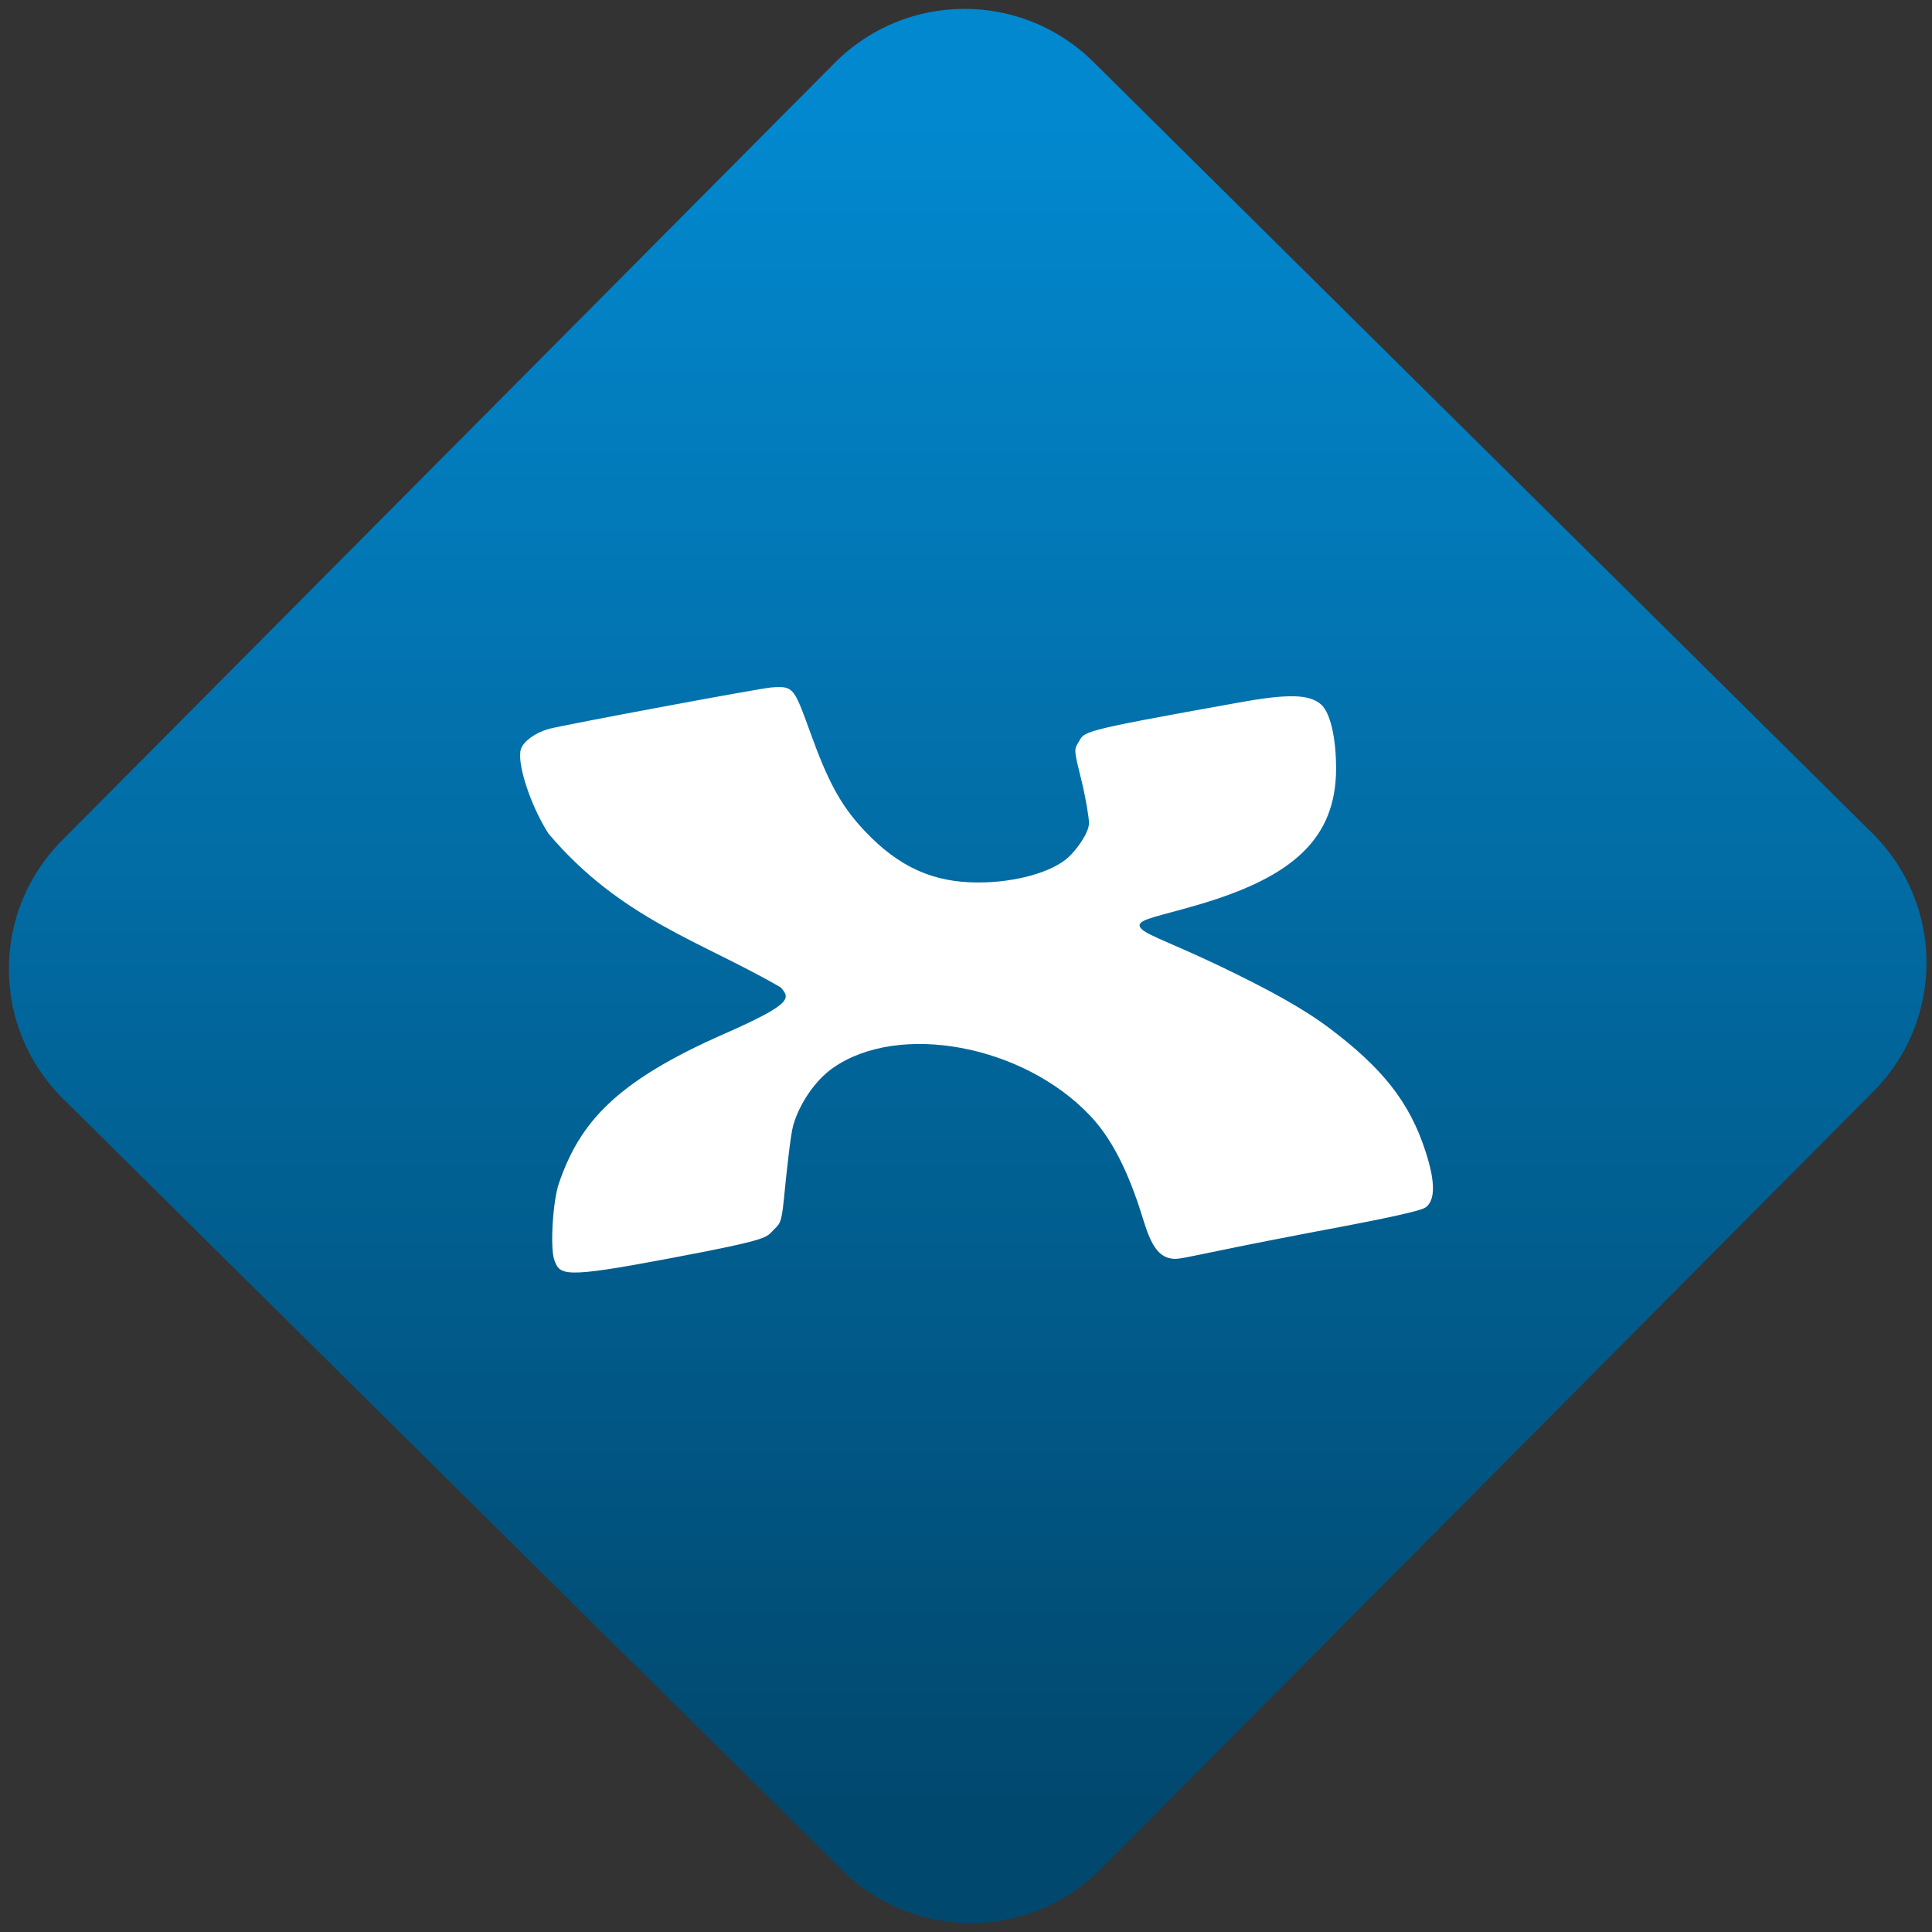 <svg width="64" height="64" viewBox="0 0 64 64" version="1.1"><rect x="0" y="0" width="64" height="64" fill="#333333" stroke="none"/><defs><linearGradient id="linear-pattern-0" gradientUnits="userSpaceOnUse" x1="0" y1="0" x2="0" y2="1" gradientTransform="matrix(60, 0, 0, 56, 0, 4)"><stop offset="0" stop-color="#0288cf" stop-opacity="1"/><stop offset="1" stop-color="#01486e" stop-opacity="1"/></linearGradient></defs><path fill="url(#linear-pattern-0)" fill-opacity="1" d="M 36.219 2.051 L 62.027 27.605 C 64.402 29.957 64.418 33.785 62.059 36.156 L 36.461 61.918 C 34.105 64.289 30.27 64.305 27.895 61.949 L 2.086 36.395 C -0.289 34.043 -0.305 30.215 2.051 27.844 L 27.652 2.082 C 30.008 -0.289 33.844 -0.305 36.219 2.051 Z M 36.219 2.051 " /><g transform="matrix(1.008,0,0,1.003,16.221,16.077)"><path fill-rule="nonzero" fill="rgb(100%, 100%, 100%)" fill-opacity="1" d="M 9.496 6.664 C 9.426 6.664 9.344 6.668 9.254 6.676 C 8.906 6.699 2.359 7.926 1.938 8.047 C 1.5 8.172 1.125 8.445 1.031 8.699 C 0.875 9.133 1.328 10.551 1.93 11.5 C 4.32 14.336 6.969 15.062 9.57 16.586 C 9.867 16.938 9.988 17.109 7.699 18.121 C 4.121 19.703 2.961 21.055 2.277 23.047 C 2.074 23.637 1.98 25.195 2.125 25.586 C 2.309 26.094 2.422 26.195 5.875 25.539 C 9.352 24.883 9.062 24.844 9.352 24.57 C 9.586 24.344 9.602 24.289 9.703 23.234 C 9.766 22.625 9.887 21.445 9.977 21.133 C 10.188 20.402 10.711 19.641 11.281 19.242 C 13.445 17.719 17.523 18.477 19.73 20.816 C 20.562 21.695 21.086 22.953 21.5 24.32 C 21.742 25.109 21.984 25.453 22.367 25.531 C 22.711 25.598 22.719 25.492 27.141 24.648 C 29.598 24.188 30.621 23.957 30.766 23.844 C 31.078 23.602 31.078 23.008 30.766 22.031 C 30.234 20.352 29.316 19.234 27.609 17.938 C 26.766 17.301 25.695 16.695 23.891 15.828 C 22.176 15.008 21.359 14.785 21.359 14.531 C 21.359 14.32 22.031 14.227 23.395 13.82 C 26.379 12.922 27.816 11.672 27.816 9.352 C 27.816 8.336 27.625 7.512 27.328 7.242 C 26.93 6.891 26.23 6.879 24.562 7.184 C 19.211 8.152 19.582 8.113 19.332 8.516 C 19.203 8.73 19.207 8.781 19.449 9.75 C 19.586 10.305 19.699 10.996 19.695 11.156 C 19.695 11.5 19.25 12.07 19.031 12.273 C 18.5 12.773 17.293 13.117 16.055 13.117 C 14.562 13.117 13.438 12.602 12.316 11.406 C 11.508 10.547 11.094 9.711 10.543 8.18 C 10.059 6.836 9.992 6.656 9.496 6.664 Z M 9.496 6.664 "/></g></svg>
